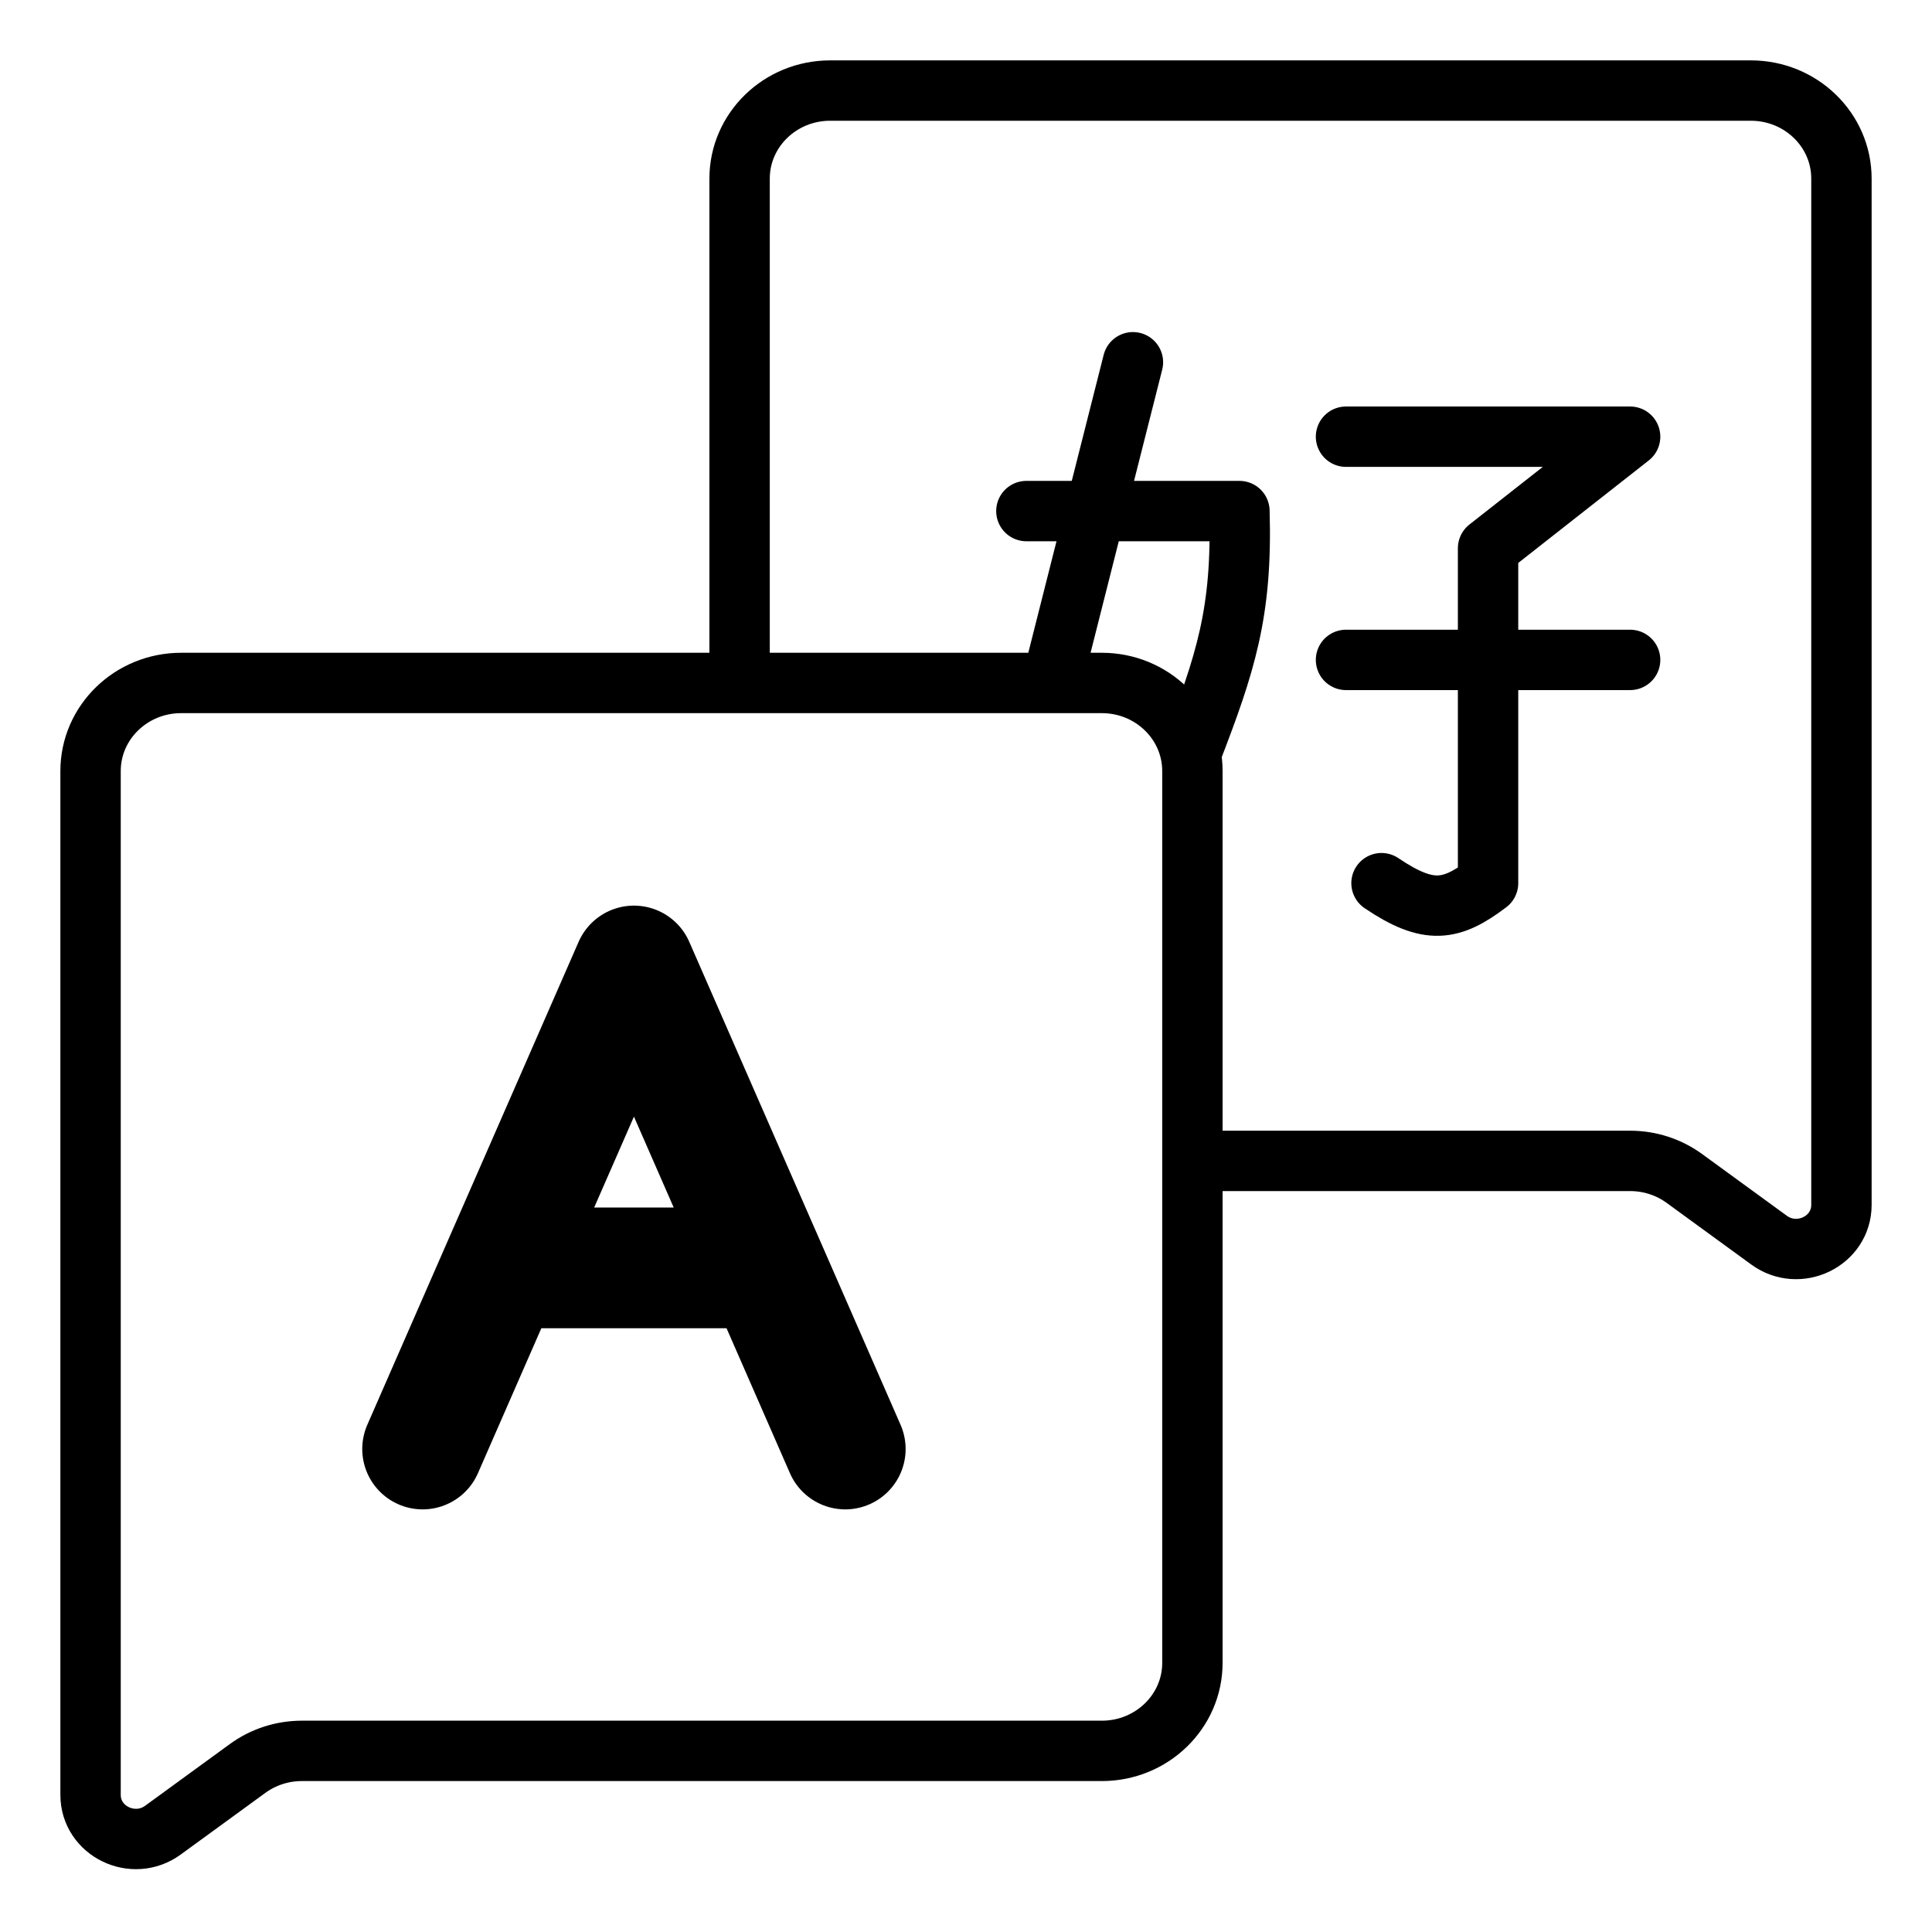 <svg width="32" height="32" viewBox="0 0 32 32" fill="none" xmlns="http://www.w3.org/2000/svg">
<path d="M19.75 19.228H27C27.325 19.228 27.64 19.33 27.9 19.52L29.3 20.54C29.794 20.901 30.5 20.558 30.5 19.957V2.958C30.5 2.153 29.828 1.5 29 1.5H13.75C12.922 1.5 12.25 2.153 12.25 2.958V11.312M18.765 6L18.141 8.465M18.141 8.465L17.5 11M18.141 8.465H17M18.141 8.465H20.529C20.578 10.146 20.299 10.989 19.727 12.471M22.294 7.233H27L24.647 9.081V10.93M24.647 10.93V14.628C24.039 15.088 23.668 15.159 22.882 14.628M24.647 10.93H22.294M24.647 10.93H27M5 29H18.25C19.078 29 19.75 28.347 19.75 27.542V12.771C19.75 11.965 19.078 11.312 18.25 11.312H3C2.172 11.312 1.5 11.965 1.5 12.771V29.729C1.5 30.33 2.206 30.673 2.7 30.312L4.1 29.292C4.36 29.102 4.675 29 5 29Z" stroke="black" stroke-linecap="round" stroke-linejoin="round"/>
<path d="M7 24L8.312 21M14 24L12.688 21M8.312 21L8.75 20L10.5 16L12.25 20L12.688 21M8.312 21H12.688" stroke="black" stroke-width="2" stroke-linecap="round" stroke-linejoin="round"/>
</svg>
